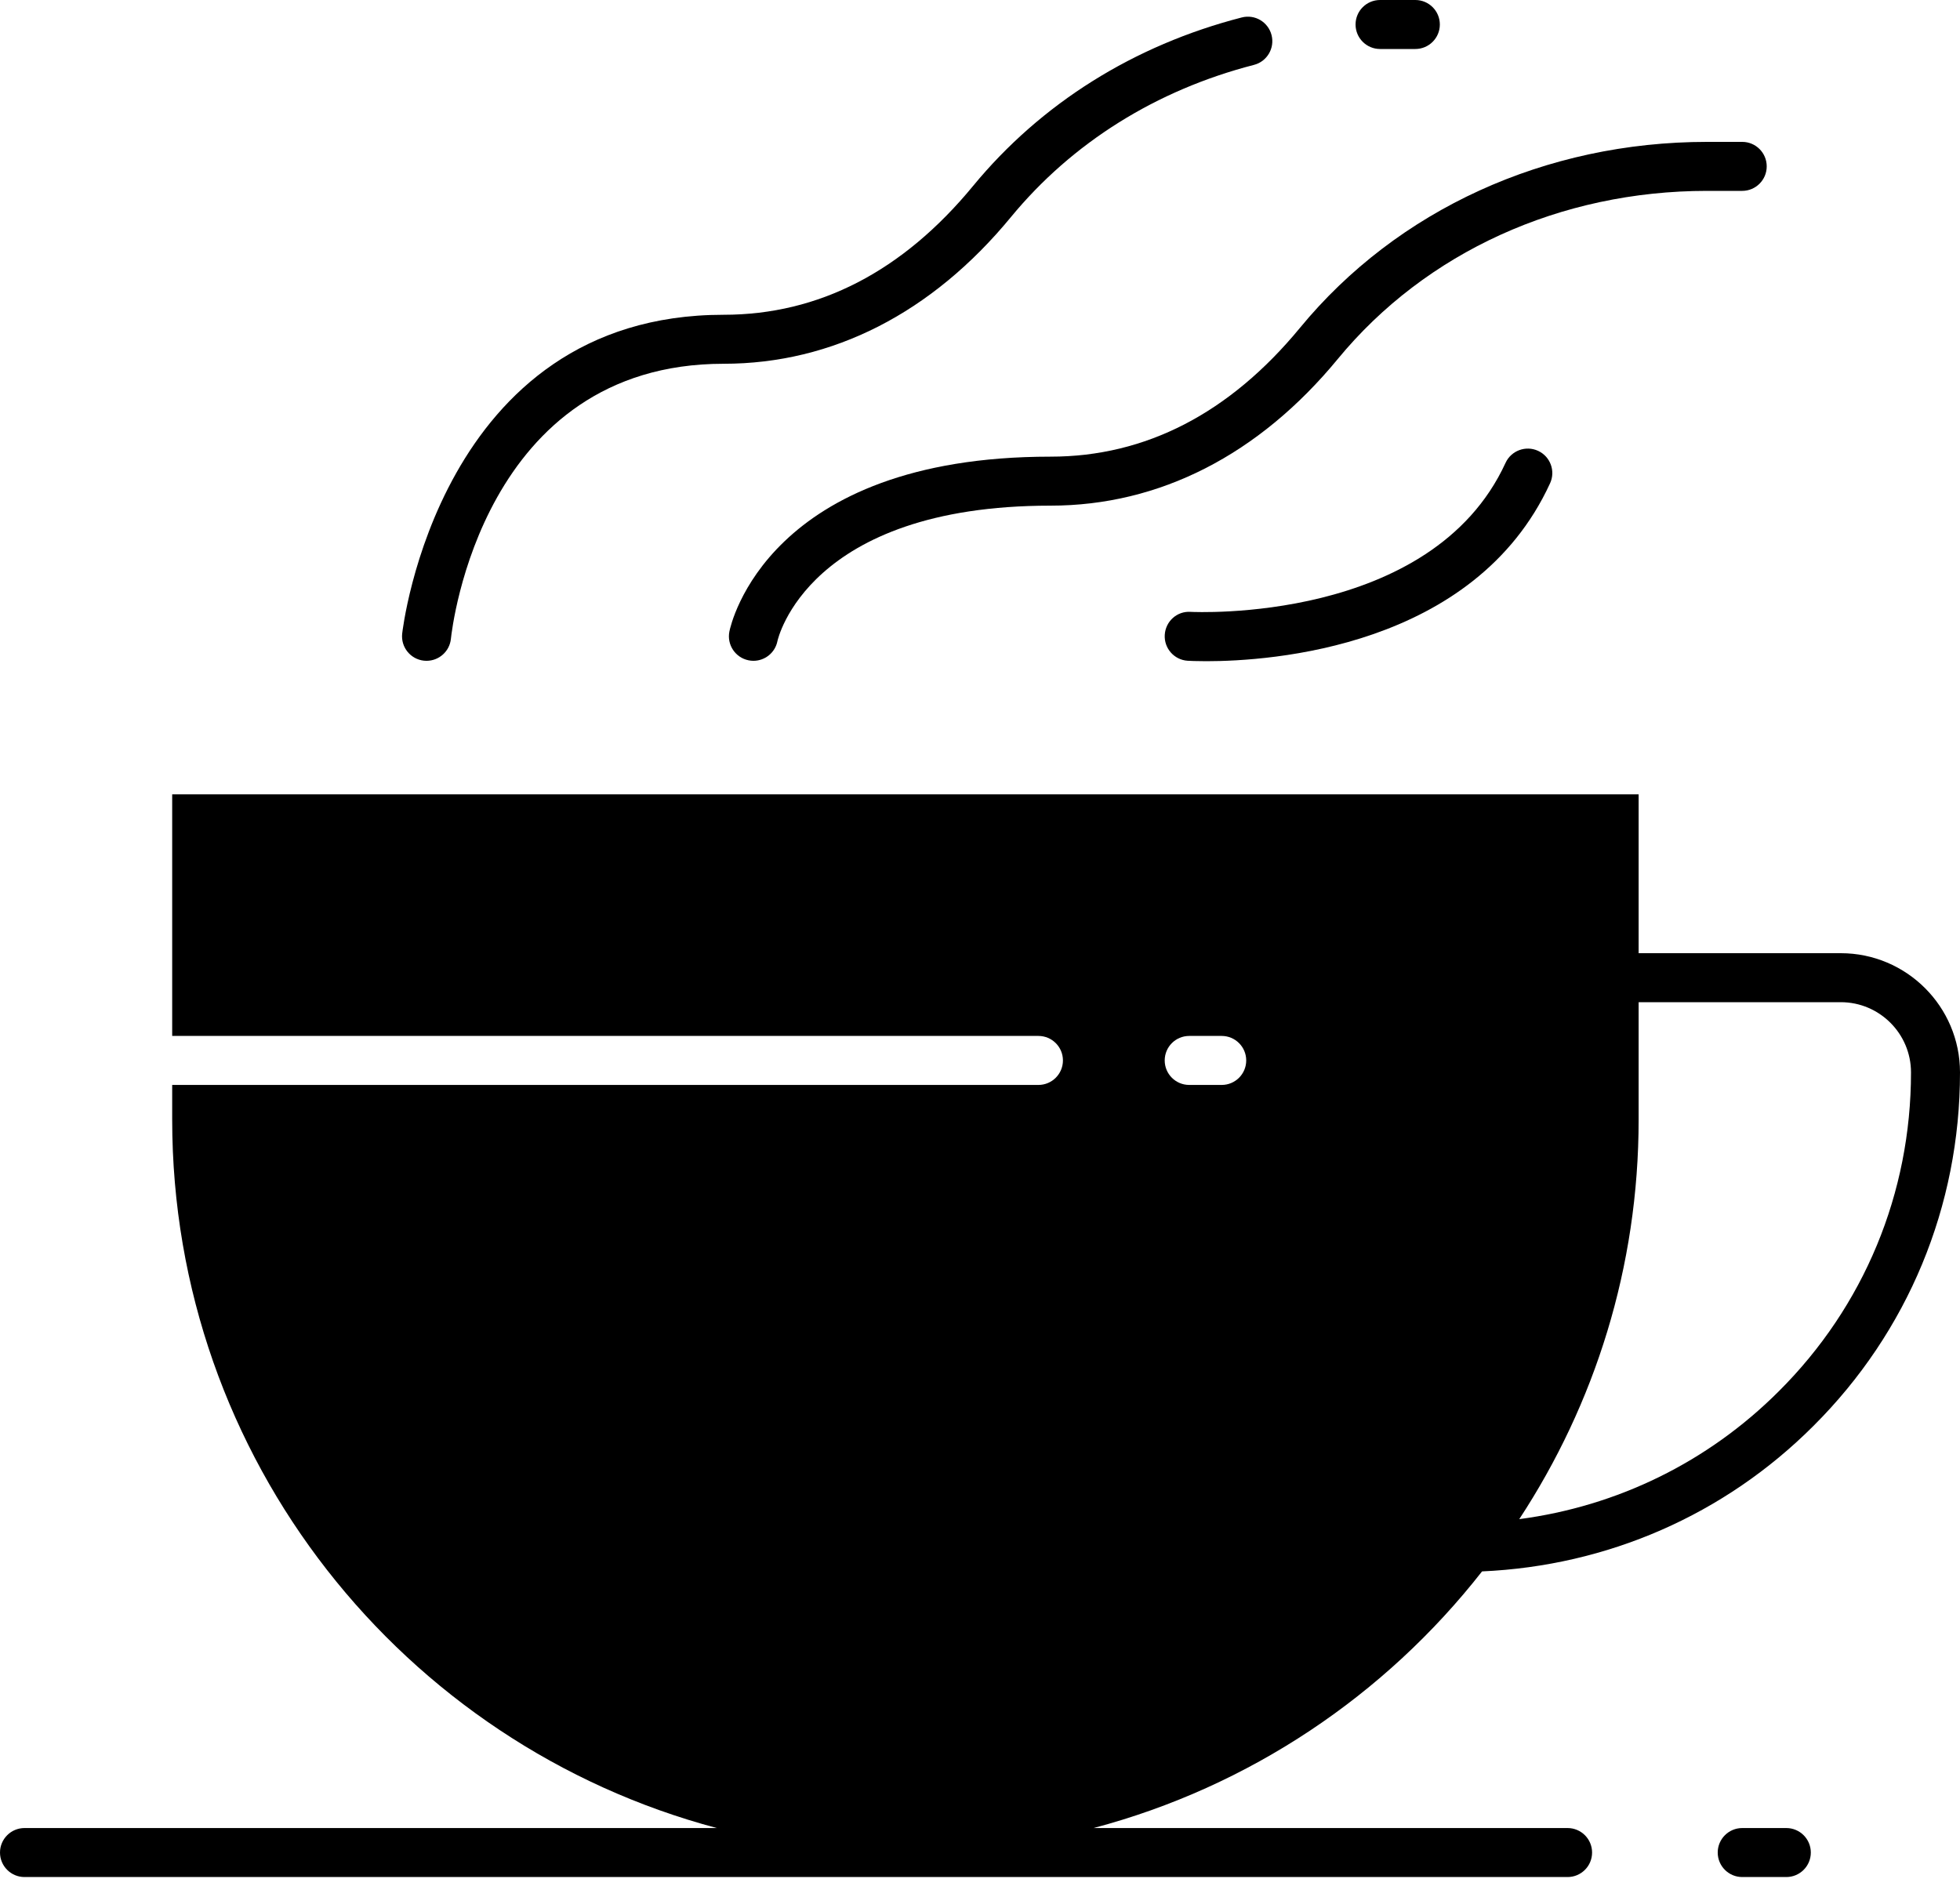 <svg width="80" height="77" viewBox="0 0 80 77" fill="none" xmlns="http://www.w3.org/2000/svg">
<path d="M72.911 74.626H71.111C70.559 74.626 70.111 75.074 70.111 75.626C70.111 76.178 70.559 76.626 71.111 76.626H72.911C73.463 76.626 73.911 76.178 73.911 75.626C73.911 75.074 73.463 74.626 72.911 74.626Z" fill="black"/>
<path d="M75.134 38.912H66.883V32.426H7.028V42.291L7.033 42.29H42.385C42.937 42.29 43.385 42.738 43.385 43.29C43.385 43.842 42.937 44.29 42.385 44.29H7.033L7.028 44.289V45.703C7.028 59.563 16.466 71.227 29.26 74.626H1C0.448 74.626 0 75.074 0 75.626C0 76.178 0.448 76.626 1 76.626H63.983C64.536 76.626 64.983 76.178 64.983 75.626C64.983 75.074 64.536 74.626 63.983 74.626H44.634C51.006 72.938 56.539 69.2 60.492 64.149C65.602 63.922 70.378 61.85 74.016 58.212C77.874 54.369 80 49.242 80 43.778C80 41.094 77.817 38.912 75.134 38.912ZM49.866 44.29H48.539C47.986 44.29 47.539 43.842 47.539 43.29C47.539 42.738 47.986 42.29 48.539 42.29H49.866C50.418 42.29 50.866 42.738 50.866 43.29C50.866 43.842 50.418 44.29 49.866 44.29ZM72.603 56.797C69.705 59.694 66.007 61.49 62.01 62.016C65.092 57.319 66.883 51.727 66.883 45.703V40.912H75.134C76.714 40.912 78 42.197 78 43.778C78 48.707 76.084 53.33 72.603 56.797Z" fill="black"/>
<path d="M56.329 2H57.769C58.321 2 58.769 1.552 58.769 1C58.769 0.448 58.321 0 57.769 0H56.329C55.776 0 55.329 0.448 55.329 1C55.329 1.552 55.776 2 56.329 2Z" fill="black"/>
<path d="M17.305 26.971C17.341 26.974 17.376 26.976 17.41 26.976C17.916 26.976 18.35 26.594 18.404 26.08C18.452 25.622 19.691 14.85 29.535 14.85C33.981 14.85 38.037 12.779 41.262 8.862C43.763 5.825 47.193 3.677 51.181 2.649C51.715 2.512 52.037 1.967 51.9 1.432C51.762 0.896 51.219 0.574 50.682 0.713C46.281 1.846 42.49 4.224 39.718 7.59C36.845 11.081 33.419 12.85 29.535 12.85C17.91 12.85 16.428 25.742 16.415 25.872C16.358 26.421 16.756 26.913 17.305 26.971Z" fill="black"/>
<path d="M29.771 25.78C29.663 26.321 30.014 26.848 30.555 26.956C30.622 26.97 30.688 26.976 30.753 26.976C31.219 26.976 31.637 26.648 31.732 26.172C31.743 26.117 32.953 20.642 42.878 20.642C47.324 20.642 51.379 18.571 54.605 14.653C58.195 10.293 63.687 7.792 69.671 7.792H71.111C71.663 7.792 72.111 7.344 72.111 6.792C72.111 6.239 71.663 5.792 71.111 5.792H69.671C63.087 5.792 57.032 8.558 53.061 13.382C50.187 16.872 46.761 18.642 42.878 18.642C31.332 18.642 29.829 25.488 29.771 25.78Z" fill="black"/>
<path d="M61.451 18.895C58.429 25.478 48.695 24.981 48.599 24.978C48.043 24.939 47.574 25.364 47.541 25.916C47.508 26.467 47.927 26.94 48.477 26.974C48.542 26.978 48.813 26.992 49.24 26.992C51.831 26.992 60.181 26.454 63.268 19.729C63.499 19.228 63.279 18.634 62.777 18.404C62.278 18.175 61.681 18.393 61.451 18.895Z" fill="black"/>
</svg>
